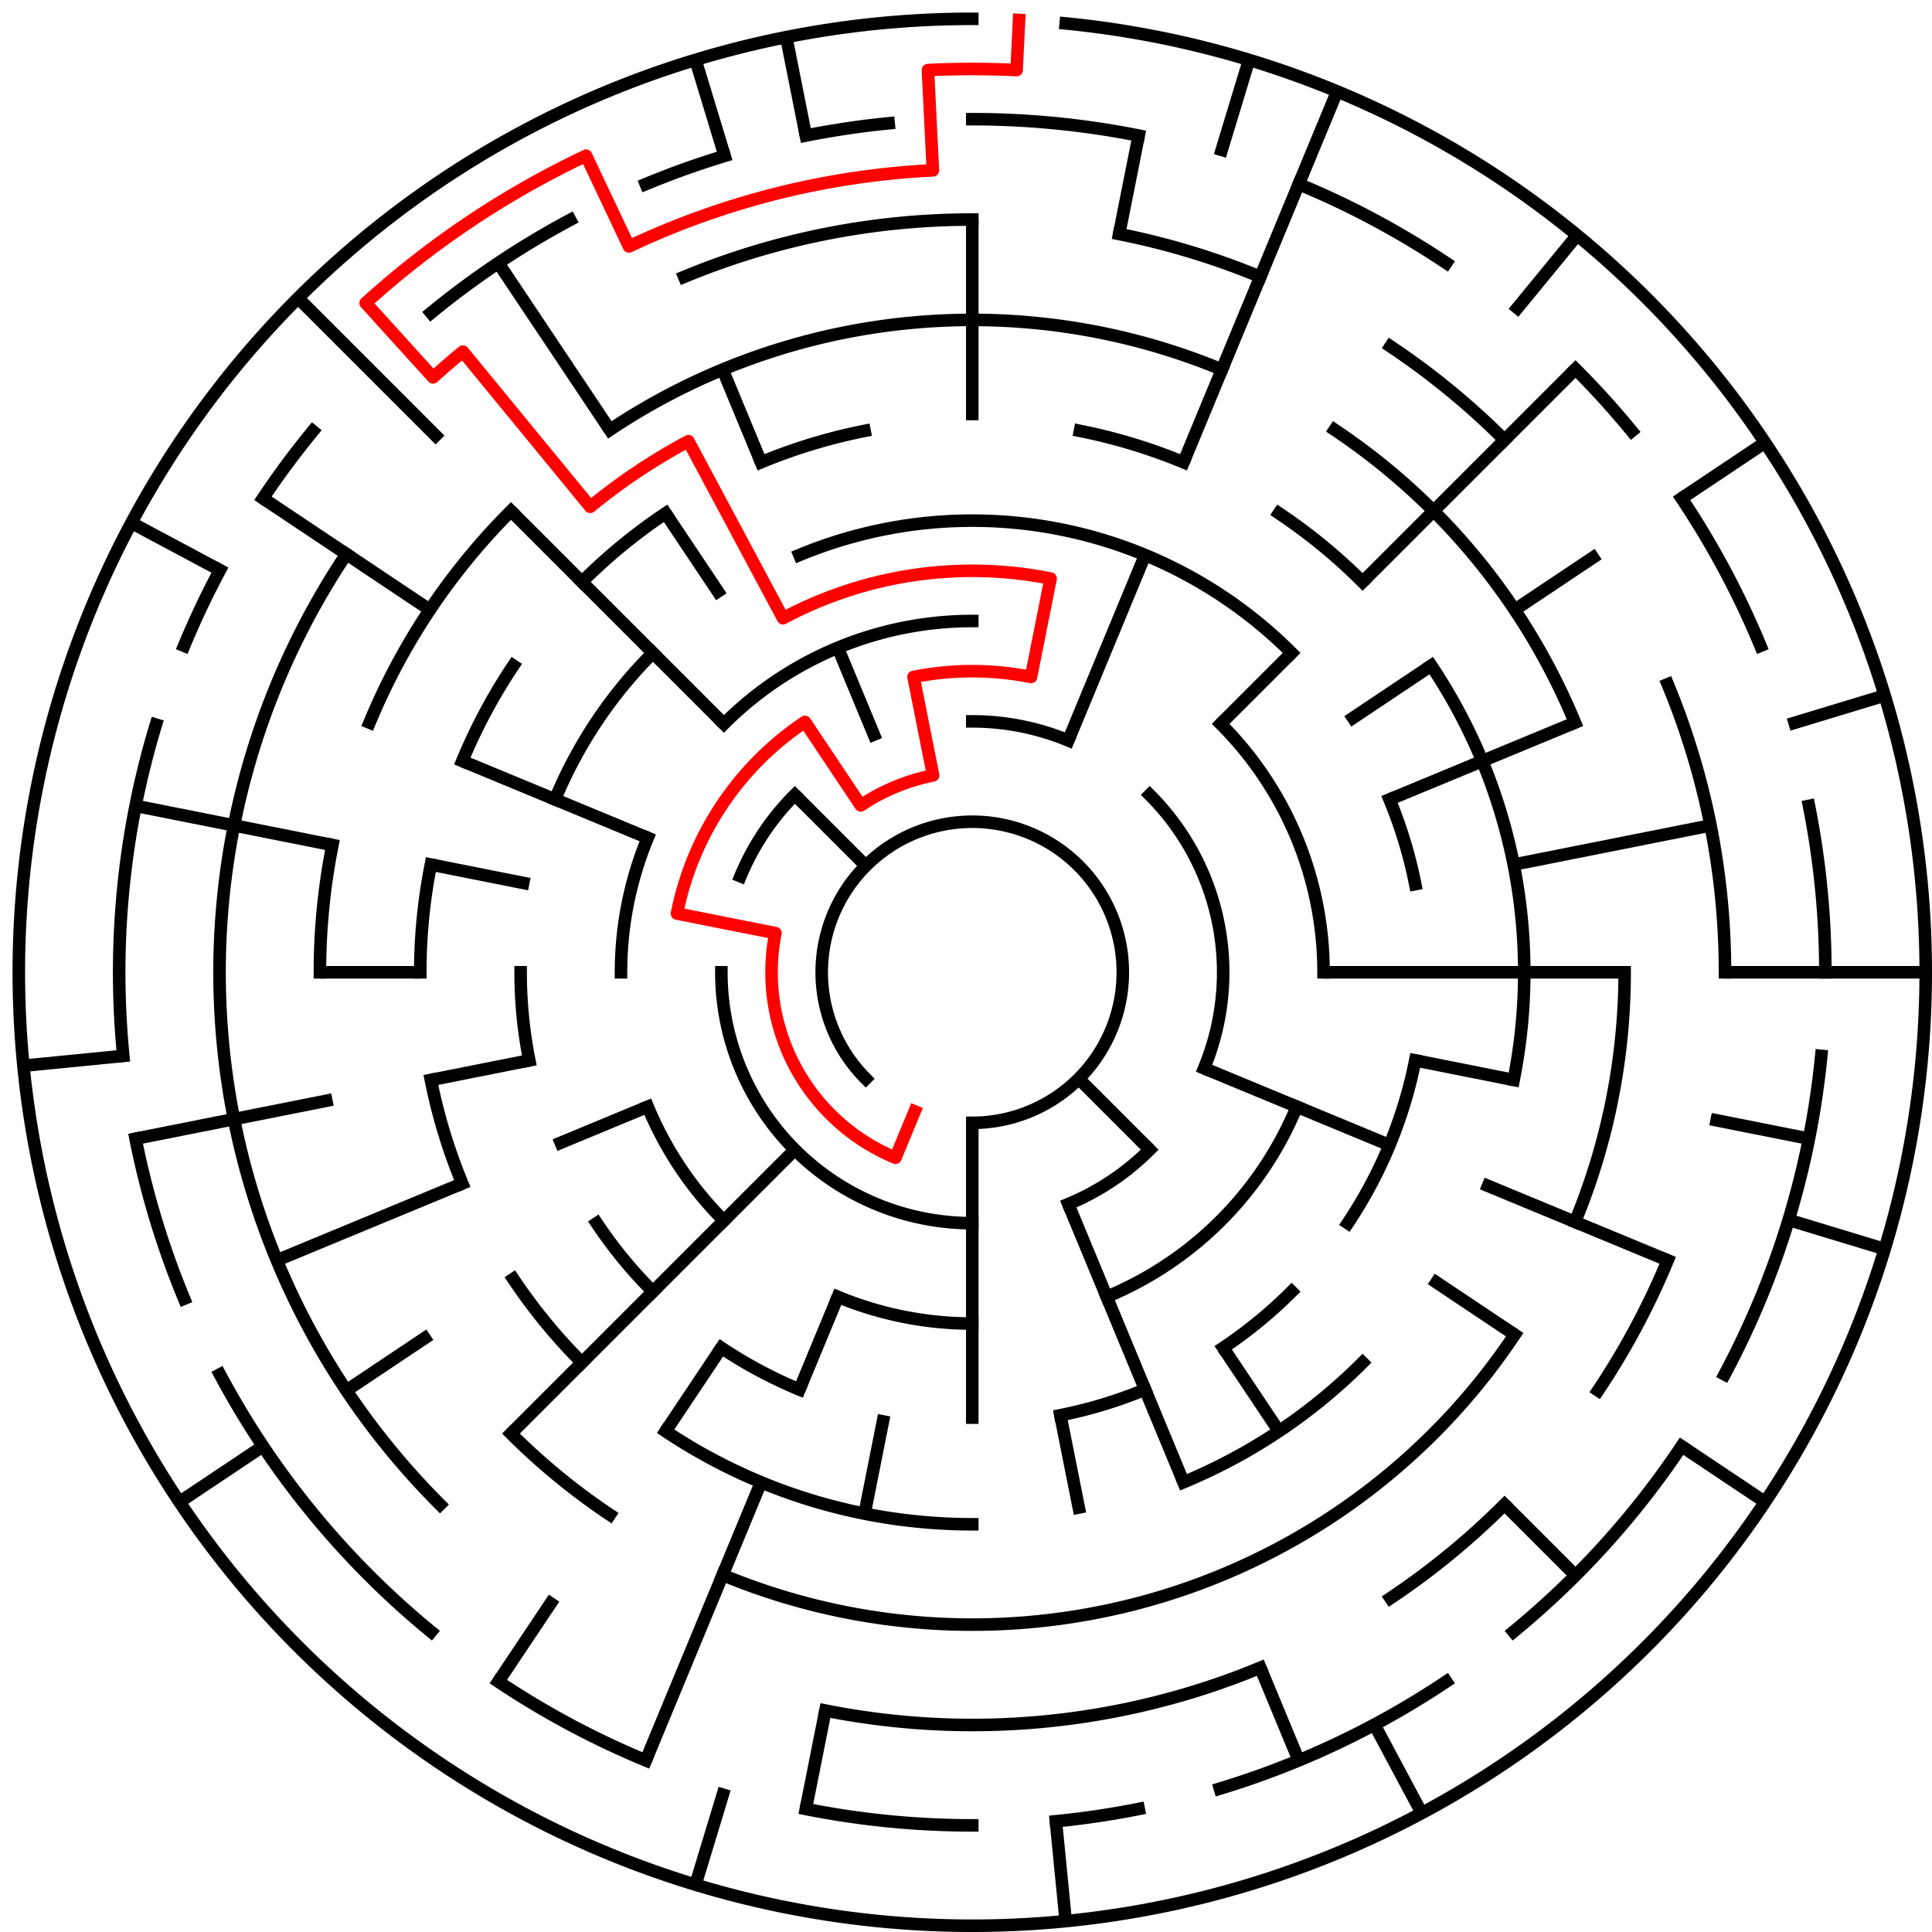 ﻿<?xml version="1.0" encoding="utf-8" standalone="no"?>
<!DOCTYPE svg PUBLIC "-//W3C//DTD SVG 1.1//EN" "http://www.w3.org/Graphics/SVG/1.1/DTD/svg11.dtd">
<svg width="308" height="308" version="1.1" xmlns="http://www.w3.org/2000/svg">
  <title>19 cells diameter theta maze</title>
  <g fill="none" stroke="#000000" stroke-width="2" stroke-linecap="square">
    <path d="M 138.029,171.971 A 24,24 0 1,1 155,179" />
    <path d="M 155,115 A 40,40 0 0,1 170.307,118.045" />
    <path d="M 183.284,126.716 A 40,40 0 0,1 191.955,170.307" />
    <path d="M 183.284,183.284 A 40,40 0 0,1 170.307,191.955" />
    <path d="M 155,195 A 40,40 0 0,1 115,155" />
    <path d="M 118.045,139.693 A 40,40 0 0,1 126.716,126.716" />
    <path d="M 115.402,115.402 A 56,56 0 0,1 155,99" />
    <path d="M 194.598,115.402 A 56,56 0 0,1 211,155" />
    <path d="M 206.737,176.43 A 56,56 0 0,1 176.43,206.737" />
    <path d="M 155,211 A 56,56 0 0,1 133.57,206.737" />
    <path d="M 115.402,194.598 A 56,56 0 0,1 103.263,176.43" />
    <path d="M 99,155 A 56,56 0 0,1 103.263,133.57" />
    <path d="M 127.447,88.481 A 72,72 0 0,1 205.912,104.088" />
    <path d="M 221.519,127.447 A 72,72 0 0,1 225.617,140.953" />
    <path d="M 225.617,169.047 A 72,72 0 0,1 214.866,195.001" />
    <path d="M 205.912,205.912 A 72,72 0 0,1 195.001,214.866" />
    <path d="M 182.553,221.519 A 72,72 0 0,1 169.047,225.617" />
    <path d="M 127.447,221.519 A 72,72 0 0,1 114.999,214.866" />
    <path d="M 104.088,205.912 A 72,72 0 0,1 95.134,195.001" />
    <path d="M 84.383,169.047 A 72,72 0 0,1 83,155" />
    <path d="M 88.481,127.447 A 72,72 0 0,1 104.088,104.088" />
    <path d="M 172.168,68.691 A 88,88 0 0,1 188.676,73.699" />
    <path d="M 203.89,81.831 A 88,88 0 0,1 217.225,92.775" />
    <path d="M 228.169,106.11 A 88,88 0 0,1 241.309,172.168" />
    <path d="M 217.225,217.225 A 88,88 0 0,1 188.676,236.301" />
    <path d="M 155,243 A 88,88 0 0,1 106.11,228.169" />
    <path d="M 92.775,217.225 A 88,88 0 0,1 81.831,203.89" />
    <path d="M 73.699,188.676 A 88,88 0 0,1 68.691,172.168" />
    <path d="M 67,155 A 88,88 0 0,1 68.691,137.832" />
    <path d="M 73.699,121.324 A 88,88 0 0,1 81.831,106.11" />
    <path d="M 92.775,92.775 A 88,88 0 0,1 106.11,81.831" />
    <path d="M 121.324,73.699 A 88,88 0 0,1 137.832,68.691" />
    <path d="M 97.221,68.527 A 104,104 0 0,1 194.799,58.917" />
    <path d="M 212.779,68.527 A 104,104 0 0,1 251.083,115.201" />
    <path d="M 259,155 A 104,104 0 0,1 251.083,194.799" />
    <path d="M 241.473,212.779 A 104,104 0 0,1 115.201,251.083" />
    <path d="M 97.221,241.473 A 104,104 0 0,1 81.461,228.539" />
    <path d="M 51,155 A 104,104 0 0,1 52.998,134.711" />
    <path d="M 58.917,115.201 A 104,104 0 0,1 81.461,81.461" />
    <path d="M 109.078,44.134 A 120,120 0 0,1 155,35" />
    <path d="M 178.411,37.306 A 120,120 0 0,1 200.922,44.134" />
    <path d="M 221.668,55.224 A 120,120 0 0,1 239.853,70.147" />
    <path d="M 265.866,109.078 A 120,120 0 0,1 275,155" />
    <path d="M 265.866,200.922 A 120,120 0 0,1 254.776,221.668" />
    <path d="M 239.853,239.853 A 120,120 0 0,1 221.668,254.776" />
    <path d="M 200.922,265.866 A 120,120 0 0,1 131.589,272.694" />
    <path d="M 70.147,239.853 A 120,120 0 0,1 55.224,88.332" />
    <path d="M 155,19 A 136,136 0 0,1 181.532,21.613" />
    <path d="M 207.045,29.352 A 136,136 0 0,1 230.558,41.92" />
    <path d="M 251.167,58.833 A 136,136 0 0,1 260.129,68.723" />
    <path d="M 268.08,79.442 A 136,136 0 0,1 280.648,102.955" />
    <path d="M 288.387,128.468 A 136,136 0 0,1 291,155" />
    <path d="M 290.345,168.33 A 136,136 0 0,1 274.941,219.11" />
    <path d="M 268.08,230.558 A 136,136 0 0,1 241.277,260.129" />
    <path d="M 230.558,268.08 A 136,136 0 0,1 194.479,285.144" />
    <path d="M 181.532,288.387 A 136,136 0 0,1 168.33,290.345" />
    <path d="M 155,291 A 136,136 0 0,1 128.468,288.387" />
    <path d="M 102.955,280.648 A 136,136 0 0,1 79.442,268.08" />
    <path d="M 68.723,260.129 A 136,136 0 0,1 35.059,219.11" />
    <path d="M 29.352,207.045 A 136,136 0 0,1 21.613,181.532" />
    <path d="M 19.655,168.33 A 136,136 0 0,1 24.856,115.521" />
    <path d="M 29.352,102.955 A 136,136 0 0,1 35.059,90.89" />
    <path d="M 41.92,79.442 A 136,136 0 0,1 49.871,68.723" />
    <path d="M 68.723,49.871 A 136,136 0 0,1 90.89,35.059" />
    <path d="M 102.955,29.352 A 136,136 0 0,1 115.521,24.856" />
    <path d="M 128.468,21.613 A 136,136 0 0,1 141.67,19.655" />
    <path d="M 169.899,3.732 A 152,152 0 1,1 155,3" />
  </g>
  <g fill="none" stroke="#000000" stroke-width="2" stroke-linecap="butt">
    <line x1="155" y1="35" x2="155" y2="67" />
    <line x1="181.532" y1="21.613" x2="178.411" y2="37.306" />
    <line x1="199.123" y1="9.545" x2="194.479" y2="24.856" />
    <line x1="213.168" y1="14.57" x2="188.676" y2="73.699" />
    <line x1="182.553" y1="88.481" x2="170.307" y2="118.045" />
    <line x1="251.428" y1="37.502" x2="241.277" y2="49.871" />
    <line x1="251.167" y1="58.833" x2="217.225" y2="92.775" />
    <line x1="205.912" y1="104.088" x2="194.598" y2="115.402" />
    <line x1="281.383" y1="70.553" x2="268.08" y2="79.442" />
    <line x1="254.776" y1="88.332" x2="241.473" y2="97.221" />
    <line x1="228.169" y1="106.11" x2="214.866" y2="114.999" />
    <line x1="251.083" y1="115.201" x2="221.519" y2="127.447" />
    <line x1="300.455" y1="110.877" x2="285.144" y2="115.521" />
    <line x1="272.694" y1="131.589" x2="241.309" y2="137.832" />
    <line x1="307" y1="155" x2="275" y2="155" />
    <line x1="259" y1="155" x2="211" y2="155" />
    <line x1="288.387" y1="181.532" x2="272.694" y2="178.411" />
    <line x1="241.309" y1="172.168" x2="225.617" y2="169.047" />
    <line x1="300.455" y1="199.123" x2="285.144" y2="194.479" />
    <line x1="265.866" y1="200.922" x2="236.301" y2="188.676" />
    <line x1="221.519" y1="182.553" x2="191.955" y2="170.307" />
    <line x1="281.383" y1="239.447" x2="268.08" y2="230.558" />
    <line x1="241.473" y1="212.779" x2="228.169" y2="203.89" />
    <line x1="251.167" y1="251.167" x2="239.853" y2="239.853" />
    <line x1="183.284" y1="183.284" x2="171.971" y2="171.971" />
    <line x1="203.89" y1="228.169" x2="195.001" y2="214.866" />
    <line x1="226.652" y1="289.052" x2="219.11" y2="274.941" />
    <line x1="207.045" y1="280.648" x2="200.922" y2="265.866" />
    <line x1="188.676" y1="236.301" x2="170.307" y2="191.955" />
    <line x1="172.168" y1="241.309" x2="169.047" y2="225.617" />
    <line x1="169.899" y1="306.268" x2="168.33" y2="290.345" />
    <line x1="155" y1="227" x2="155" y2="179" />
    <line x1="128.468" y1="288.387" x2="131.589" y2="272.694" />
    <line x1="137.832" y1="241.309" x2="140.953" y2="225.617" />
    <line x1="110.877" y1="300.455" x2="115.521" y2="285.144" />
    <line x1="102.955" y1="280.648" x2="121.324" y2="236.301" />
    <line x1="127.447" y1="221.519" x2="133.57" y2="206.737" />
    <line x1="79.442" y1="268.08" x2="88.332" y2="254.776" />
    <line x1="106.11" y1="228.169" x2="114.999" y2="214.866" />
    <line x1="81.461" y1="228.539" x2="126.716" y2="183.284" />
    <line x1="28.617" y1="239.447" x2="41.92" y2="230.558" />
    <line x1="55.224" y1="221.668" x2="68.527" y2="212.779" />
    <line x1="44.134" y1="200.922" x2="73.699" y2="188.676" />
    <line x1="88.481" y1="182.553" x2="103.263" y2="176.43" />
    <line x1="21.613" y1="181.532" x2="52.998" y2="175.289" />
    <line x1="68.691" y1="172.168" x2="84.383" y2="169.047" />
    <line x1="3.732" y1="169.899" x2="19.655" y2="168.33" />
    <line x1="51" y1="155" x2="67" y2="155" />
    <line x1="21.613" y1="128.468" x2="52.998" y2="134.711" />
    <line x1="68.691" y1="137.832" x2="84.383" y2="140.953" />
    <line x1="73.699" y1="121.324" x2="103.263" y2="133.57" />
    <line x1="20.948" y1="83.348" x2="35.059" y2="90.89" />
    <line x1="41.92" y1="79.442" x2="68.527" y2="97.221" />
    <line x1="47.52" y1="47.52" x2="70.147" y2="70.147" />
    <line x1="81.461" y1="81.461" x2="115.402" y2="115.402" />
    <line x1="126.716" y1="126.716" x2="138.029" y2="138.029" />
    <line x1="79.442" y1="41.92" x2="97.221" y2="68.527" />
    <line x1="106.11" y1="81.831" x2="114.999" y2="95.134" />
    <line x1="115.201" y1="58.917" x2="121.324" y2="73.699" />
    <line x1="133.57" y1="103.263" x2="139.693" y2="118.045" />
    <line x1="110.877" y1="9.545" x2="115.521" y2="24.856" />
    <line x1="125.346" y1="5.921" x2="128.468" y2="21.613" />
  </g>
  <path fill="none" stroke="#ff0000" stroke-width="2" stroke-linecap="square" stroke-linejoin="round" d="M 162.458,3.183 L 162.066,11.173 A 144,144 0 0,0 147.934,11.173 L 148.719,27.154 A 128,128 0 0,0 100.273,39.289 L 93.432,24.826 A 144,144 0 0,0 58.296,48.303 L 69.04,60.158 A 128,128 0 0,1 73.798,56.055 L 94.098,80.791 A 96,96 0 0,1 109.746,70.336 L 124.831,98.557 A 64,64 0 0,1 167.486,92.23 L 164.364,107.922 A 48,48 0 0,0 145.636,107.922 L 148.757,123.615 A 32,32 0 0,0 137.222,128.393 L 128.333,115.089 A 48,48 0 0,0 107.922,145.636 L 123.615,148.757 A 32,32 0 0,0 142.754,184.564 L 145.816,177.173" />
  <type>Circular</type>
</svg>